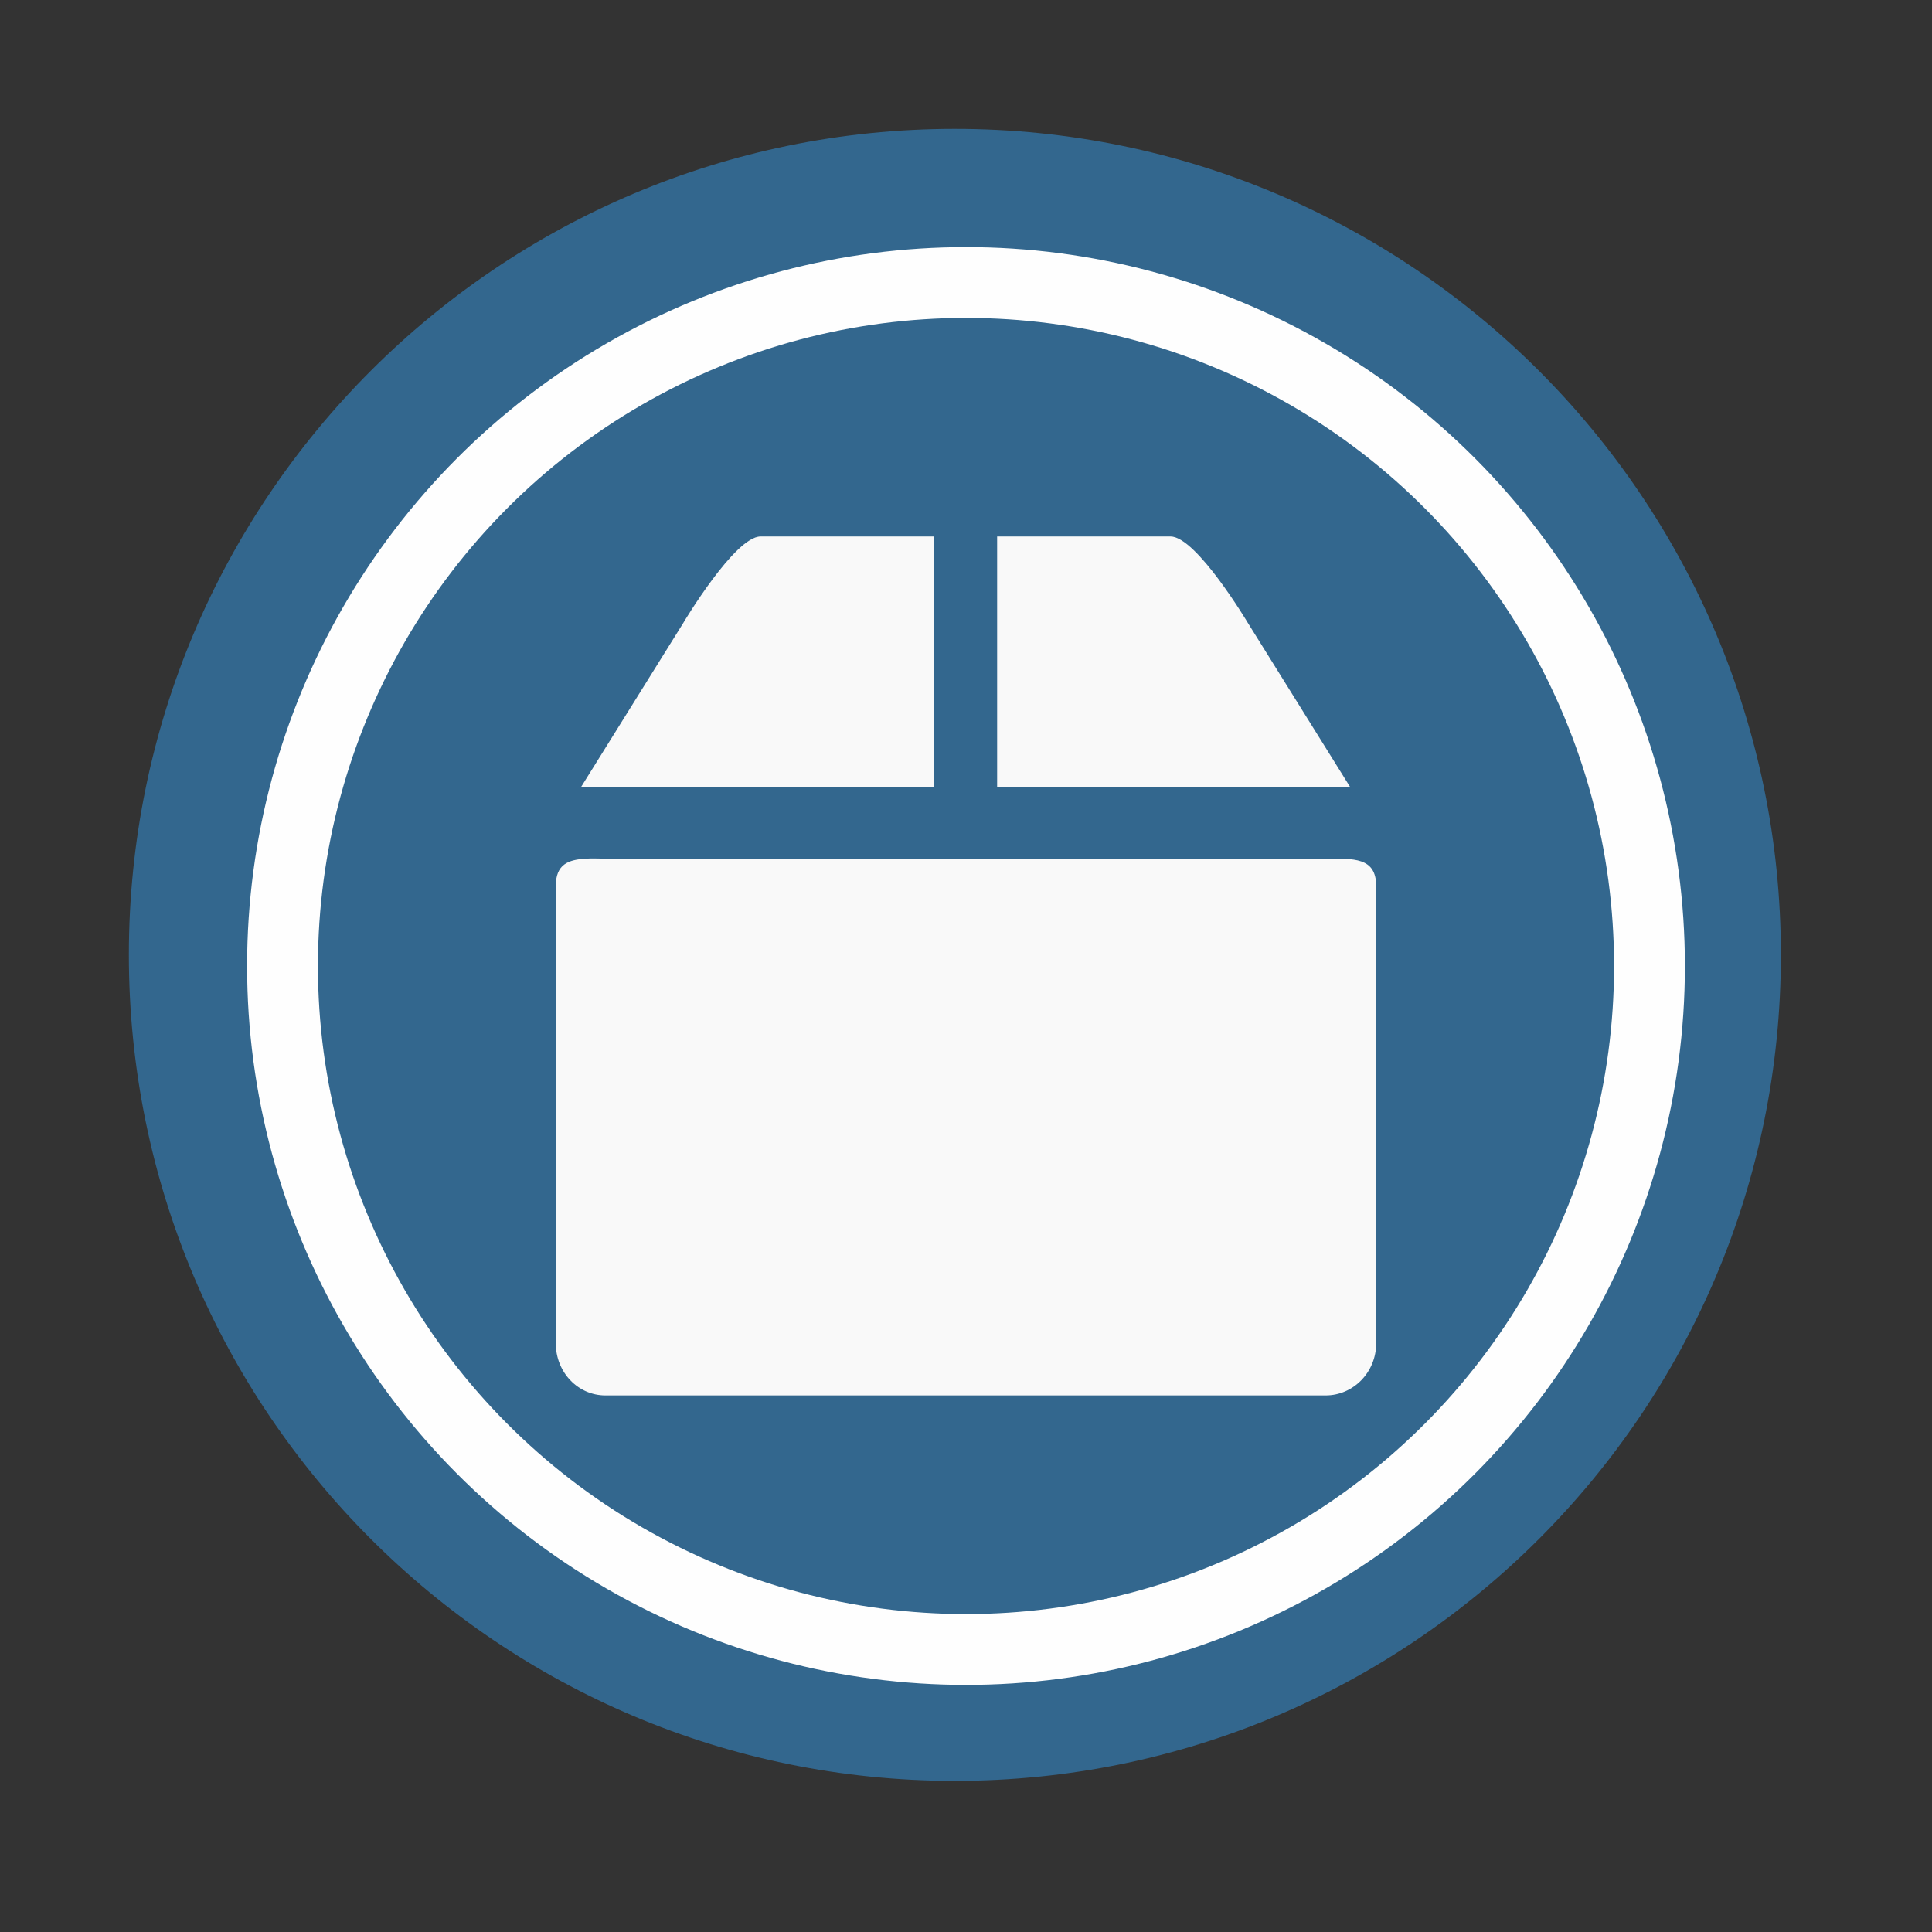 <svg xmlns="http://www.w3.org/2000/svg" height="512" width="512" version="1.1" viewBox="0 0 512 512">
 <rect x="0" y="0" width="512" height="512" fill="#333333" stroke="none"/>
 <defs>
  <clipPath id="a">
   <g transform="translate(0 -1004.4)">
    <path fill="#1890d0" d="m-24 13c0 1.105-0.672 2-1.5 2s-1.5-0.895-1.5-2 0.672-2 1.5-2 1.5 0.895 1.5 2z" transform="matrix(15.333 0 0 11.5 415 878.86)"/>
   </g>
  </clipPath>
 </defs>
 <path d="m471.95 253.05c0 120.9-98.01 218.9-218.9 218.9-120.9 0-218.9-98.01-218.9-218.9 0-120.9 98.01-218.9 218.9-218.9 120.9 0 218.9 98.01 218.9 218.9" fill-rule="evenodd" fill="#33678e"/>
 <g transform="matrix(8.362 0 0 9.486 55.309 37.832)">
  <g clip-path="url(#a)">
   <g fill="#f9f9f9">
    <path d="m11.965 20c-0.57 0.027-0.965 0.156-0.965 0.766v12.773c0 0.809 0.699 1.457 1.574 1.457h22.824c0.879 0 1.602-0.648 1.602-1.457v-12.773c0-0.813-0.723-0.766-1.602-0.766h-22.824c-0.219 0-0.422-0.012-0.609 0"/>
    <path d="m15.05 13.402-3.25 4.598h11.195v-7h-5.508c-0.813 0-2.438 2.402-2.438 2.402m9.938-2.402v7h11.188l-3.25-4.598s-1.625-2.402-2.441-2.402m-5.492 0"/>
   </g>
  </g>
 </g>
 <circle r="181.13" cy="256" stroke="#fefefe" cx="256" stroke-width="18.771" fill="none"/>
</svg>
